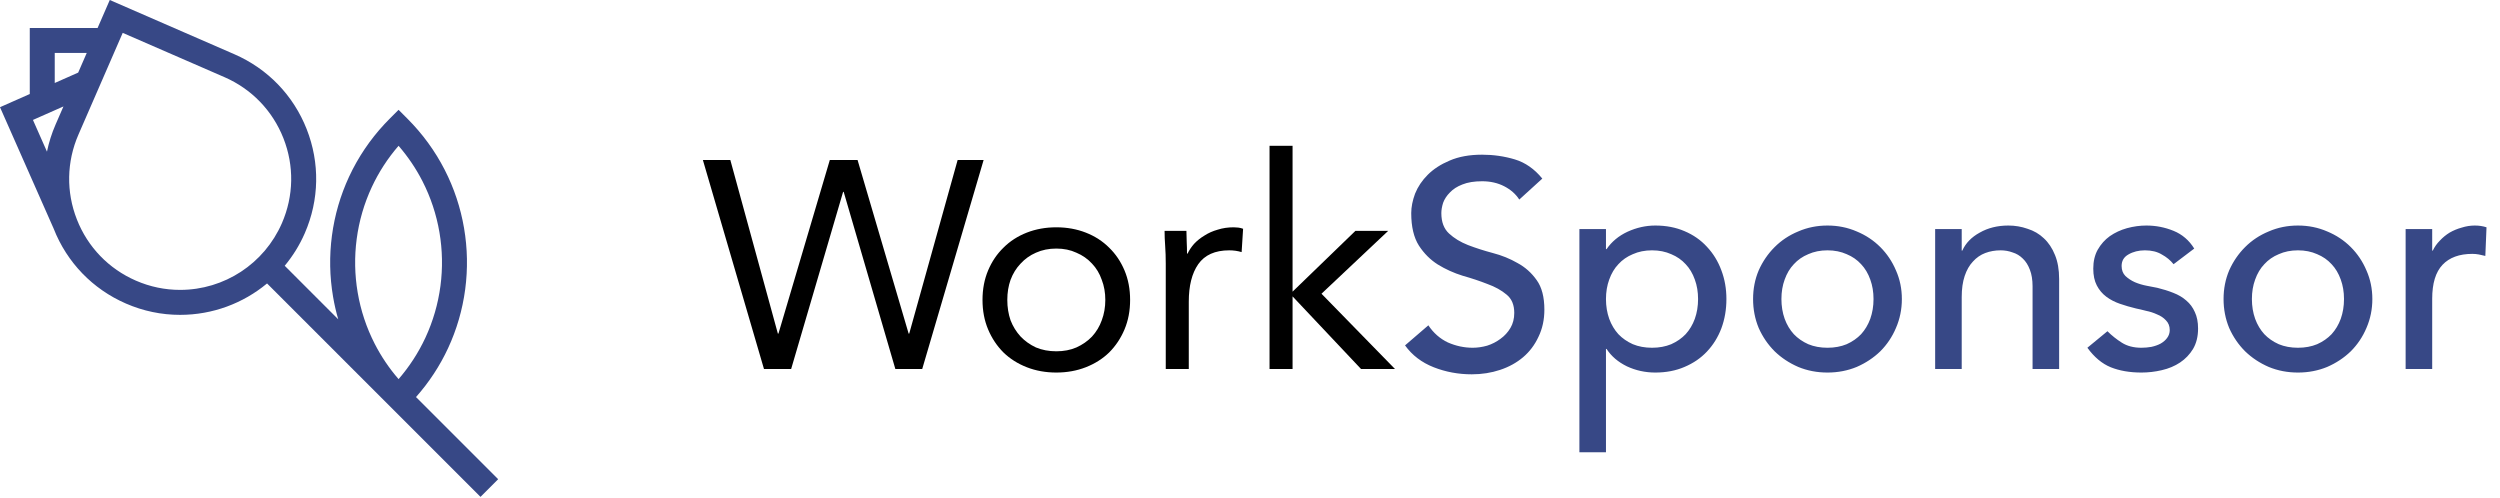<svg width="271" height="54" viewBox="0 0 271 54" fill="none" xmlns="http://www.w3.org/2000/svg">
<path d="M54 51.947L45.095 43.042C46.506 41.447 47.675 39.671 48.568 37.75C49.508 35.728 50.134 33.577 50.428 31.359C50.72 29.153 50.678 26.923 50.304 24.73C49.928 22.518 49.219 20.387 48.2 18.398C47.156 16.361 45.797 14.498 44.162 12.862L43.205 11.904L42.247 12.862C42.053 13.056 41.862 13.255 41.678 13.453C40.102 15.149 38.811 17.067 37.841 19.152C36.901 21.175 36.275 23.325 35.982 25.544C35.69 27.749 35.731 29.979 36.105 32.172C36.245 32.998 36.432 33.812 36.664 34.612L30.863 28.81C31.739 27.756 32.478 26.571 33.042 25.273C34.613 21.664 34.684 17.659 33.243 13.996C31.802 10.334 29.02 7.452 25.411 5.881L11.9 0L10.58 3.032H3.227V10.192L0 11.62C0 11.62 5.78 24.69 5.819 24.788C7.26 28.451 10.041 31.333 13.65 32.904C15.522 33.718 17.498 34.131 19.524 34.131C23.04 34.131 26.354 32.883 28.949 30.725L52.086 53.861L54 51.947ZM38.666 25.898C38.923 23.952 39.472 22.066 40.296 20.293C41.05 18.671 42.027 17.163 43.205 15.804C44.22 16.977 45.087 18.26 45.791 19.632C46.685 21.376 47.305 23.244 47.636 25.185C47.964 27.109 48 29.067 47.744 31.003C47.486 32.949 46.938 34.835 46.113 36.609C45.359 38.231 44.382 39.738 43.205 41.097C42.189 39.924 41.322 38.642 40.619 37.269C39.725 35.525 39.104 33.656 38.774 31.717C38.446 29.793 38.409 27.835 38.666 25.898ZM5.934 5.74H9.402L8.475 7.87L5.934 8.995V5.74H5.934ZM6.879 11.537L6.019 13.511C5.605 14.464 5.297 15.445 5.092 16.44L3.571 13.001L6.879 11.537ZM14.731 30.421C11.785 29.139 9.514 26.787 8.338 23.797C7.161 20.807 7.22 17.538 8.502 14.592L13.302 3.563L24.331 8.363C27.277 9.645 29.547 11.998 30.724 14.988C31.901 17.977 31.842 21.246 30.56 24.192C28.648 28.585 24.316 31.424 19.524 31.424C17.872 31.424 16.259 31.087 14.731 30.421Z" fill="#223579" fill-opacity="0.9"/>
<path d="M76.192 17.344H79.168L84.32 36.16H84.384L89.952 17.344H92.96L98.496 36.16H98.56L103.808 17.344H106.624L99.968 40H97.056L91.456 20.8H91.392L85.76 40H82.816L76.192 17.344ZM106.504 32.512C106.504 31.339 106.707 30.272 107.112 29.312C107.517 28.352 108.072 27.531 108.776 26.848C109.48 26.144 110.323 25.6 111.304 25.216C112.285 24.832 113.352 24.64 114.504 24.64C115.656 24.64 116.723 24.832 117.704 25.216C118.685 25.6 119.528 26.144 120.232 26.848C120.936 27.531 121.491 28.352 121.896 29.312C122.301 30.272 122.504 31.339 122.504 32.512C122.504 33.685 122.301 34.752 121.896 35.712C121.491 36.672 120.936 37.504 120.232 38.208C119.528 38.891 118.685 39.424 117.704 39.808C116.723 40.192 115.656 40.384 114.504 40.384C113.352 40.384 112.285 40.192 111.304 39.808C110.323 39.424 109.48 38.891 108.776 38.208C108.072 37.504 107.517 36.672 107.112 35.712C106.707 34.752 106.504 33.685 106.504 32.512ZM109.192 32.512C109.192 33.301 109.309 34.037 109.544 34.72C109.8 35.381 110.163 35.968 110.632 36.48C111.101 36.971 111.656 37.365 112.296 37.664C112.957 37.941 113.693 38.08 114.504 38.08C115.315 38.08 116.04 37.941 116.68 37.664C117.341 37.365 117.907 36.971 118.376 36.48C118.845 35.968 119.197 35.381 119.432 34.72C119.688 34.037 119.816 33.301 119.816 32.512C119.816 31.723 119.688 30.997 119.432 30.336C119.197 29.653 118.845 29.067 118.376 28.576C117.907 28.064 117.341 27.669 116.68 27.392C116.04 27.093 115.315 26.944 114.504 26.944C113.693 26.944 112.957 27.093 112.296 27.392C111.656 27.669 111.101 28.064 110.632 28.576C110.163 29.067 109.8 29.653 109.544 30.336C109.309 30.997 109.192 31.723 109.192 32.512ZM126.368 28.576C126.368 27.893 126.347 27.253 126.304 26.656C126.261 26.059 126.24 25.515 126.24 25.024H128.608C128.608 25.429 128.619 25.835 128.64 26.24C128.661 26.645 128.672 27.061 128.672 27.488H128.736C128.907 27.125 129.141 26.773 129.44 26.432C129.76 26.091 130.133 25.792 130.56 25.536C130.987 25.259 131.467 25.045 132 24.896C132.533 24.725 133.109 24.64 133.728 24.64C133.899 24.64 134.069 24.651 134.24 24.672C134.411 24.693 134.581 24.736 134.752 24.8L134.592 27.328C134.165 27.2 133.717 27.136 133.248 27.136C131.712 27.136 130.592 27.637 129.888 28.64C129.205 29.621 128.864 30.976 128.864 32.704V40H126.368V28.576ZM137.618 15.808H140.114V31.616L146.93 25.024H150.482L143.25 31.84L151.218 40H147.538L140.114 32.128V40H137.618V15.808Z" fill="black"/>
<path d="M154.834 35.264C155.389 36.096 156.093 36.715 156.946 37.12C157.821 37.504 158.717 37.696 159.634 37.696C160.146 37.696 160.669 37.621 161.202 37.472C161.735 37.301 162.215 37.056 162.642 36.736C163.09 36.416 163.453 36.021 163.73 35.552C164.007 35.083 164.146 34.539 164.146 33.92C164.146 33.045 163.869 32.384 163.314 31.936C162.759 31.467 162.066 31.083 161.234 30.784C160.423 30.464 159.527 30.165 158.546 29.888C157.586 29.589 156.69 29.184 155.858 28.672C155.047 28.16 154.365 27.477 153.81 26.624C153.255 25.749 152.978 24.576 152.978 23.104C152.978 22.443 153.117 21.739 153.394 20.992C153.693 20.245 154.151 19.563 154.77 18.944C155.389 18.325 156.178 17.813 157.138 17.408C158.119 16.981 159.293 16.768 160.658 16.768C161.895 16.768 163.079 16.939 164.21 17.28C165.341 17.621 166.333 18.315 167.186 19.36L164.69 21.632C164.306 21.035 163.762 20.555 163.058 20.192C162.354 19.829 161.554 19.648 160.658 19.648C159.805 19.648 159.09 19.765 158.514 20C157.959 20.213 157.511 20.501 157.17 20.864C156.829 21.205 156.583 21.579 156.434 21.984C156.306 22.389 156.242 22.763 156.242 23.104C156.242 24.064 156.519 24.8 157.074 25.312C157.629 25.824 158.311 26.24 159.122 26.56C159.954 26.88 160.85 27.168 161.81 27.424C162.791 27.68 163.687 28.043 164.498 28.512C165.33 28.96 166.023 29.579 166.578 30.368C167.133 31.136 167.41 32.203 167.41 33.568C167.41 34.656 167.197 35.637 166.77 36.512C166.365 37.387 165.81 38.123 165.106 38.72C164.402 39.317 163.57 39.776 162.61 40.096C161.65 40.416 160.626 40.576 159.538 40.576C158.087 40.576 156.711 40.32 155.41 39.808C154.109 39.296 153.074 38.507 152.306 37.44L154.834 35.264ZM171.207 24.832H174.087V27.008H174.151C174.706 26.197 175.463 25.568 176.423 25.12C177.405 24.672 178.407 24.448 179.431 24.448C180.605 24.448 181.661 24.651 182.599 25.056C183.559 25.461 184.37 26.027 185.031 26.752C185.714 27.477 186.237 28.331 186.599 29.312C186.962 30.272 187.143 31.307 187.143 32.416C187.143 33.547 186.962 34.603 186.599 35.584C186.237 36.544 185.714 37.387 185.031 38.112C184.37 38.816 183.559 39.371 182.599 39.776C181.661 40.181 180.605 40.384 179.431 40.384C178.343 40.384 177.319 40.16 176.359 39.712C175.399 39.243 174.663 38.613 174.151 37.824H174.087V49.024H171.207V24.832ZM179.079 27.136C178.311 27.136 177.618 27.275 176.999 27.552C176.381 27.808 175.858 28.171 175.431 28.64C175.005 29.088 174.674 29.643 174.439 30.304C174.205 30.944 174.087 31.648 174.087 32.416C174.087 33.184 174.205 33.899 174.439 34.56C174.674 35.2 175.005 35.755 175.431 36.224C175.858 36.672 176.381 37.035 176.999 37.312C177.618 37.568 178.311 37.696 179.079 37.696C179.847 37.696 180.541 37.568 181.159 37.312C181.778 37.035 182.301 36.672 182.727 36.224C183.154 35.755 183.485 35.2 183.719 34.56C183.954 33.899 184.071 33.184 184.071 32.416C184.071 31.648 183.954 30.944 183.719 30.304C183.485 29.643 183.154 29.088 182.727 28.64C182.301 28.171 181.778 27.808 181.159 27.552C180.541 27.275 179.847 27.136 179.079 27.136ZM193.106 32.416C193.106 33.184 193.223 33.899 193.458 34.56C193.692 35.2 194.023 35.755 194.45 36.224C194.876 36.672 195.399 37.035 196.018 37.312C196.636 37.568 197.33 37.696 198.098 37.696C198.866 37.696 199.559 37.568 200.178 37.312C200.796 37.035 201.319 36.672 201.746 36.224C202.172 35.755 202.503 35.2 202.738 34.56C202.972 33.899 203.09 33.184 203.09 32.416C203.09 31.648 202.972 30.944 202.738 30.304C202.503 29.643 202.172 29.088 201.746 28.64C201.319 28.171 200.796 27.808 200.178 27.552C199.559 27.275 198.866 27.136 198.098 27.136C197.33 27.136 196.636 27.275 196.018 27.552C195.399 27.808 194.876 28.171 194.45 28.64C194.023 29.088 193.692 29.643 193.458 30.304C193.223 30.944 193.106 31.648 193.106 32.416ZM190.034 32.416C190.034 31.307 190.236 30.272 190.642 29.312C191.068 28.352 191.644 27.509 192.37 26.784C193.095 26.059 193.948 25.493 194.93 25.088C195.911 24.661 196.967 24.448 198.098 24.448C199.228 24.448 200.284 24.661 201.266 25.088C202.247 25.493 203.1 26.059 203.826 26.784C204.551 27.509 205.116 28.352 205.522 29.312C205.948 30.272 206.162 31.307 206.162 32.416C206.162 33.525 205.948 34.571 205.522 35.552C205.116 36.512 204.551 37.355 203.826 38.08C203.1 38.784 202.247 39.349 201.266 39.776C200.284 40.181 199.228 40.384 198.098 40.384C196.967 40.384 195.911 40.181 194.93 39.776C193.948 39.349 193.095 38.784 192.37 38.08C191.644 37.355 191.068 36.512 190.642 35.552C190.236 34.571 190.034 33.525 190.034 32.416ZM209.77 24.832H212.65V27.168H212.714C213.076 26.357 213.706 25.707 214.602 25.216C215.498 24.704 216.532 24.448 217.706 24.448C218.431 24.448 219.124 24.565 219.786 24.8C220.468 25.013 221.055 25.355 221.546 25.824C222.058 26.293 222.463 26.901 222.762 27.648C223.06 28.373 223.21 29.237 223.21 30.24V40H220.33V31.04C220.33 30.336 220.234 29.739 220.042 29.248C219.85 28.736 219.594 28.331 219.274 28.032C218.954 27.712 218.58 27.488 218.154 27.36C217.748 27.211 217.322 27.136 216.874 27.136C216.276 27.136 215.722 27.232 215.21 27.424C214.698 27.616 214.25 27.925 213.866 28.352C213.482 28.757 213.183 29.28 212.97 29.92C212.756 30.56 212.65 31.317 212.65 32.192V40H209.77V24.832ZM235.615 28.64C235.274 28.213 234.847 27.861 234.335 27.584C233.844 27.285 233.236 27.136 232.511 27.136C231.828 27.136 231.231 27.285 230.719 27.584C230.228 27.861 229.983 28.277 229.983 28.832C229.983 29.28 230.122 29.643 230.399 29.92C230.698 30.197 231.039 30.421 231.423 30.592C231.828 30.763 232.255 30.891 232.703 30.976C233.151 31.061 233.535 31.136 233.855 31.2C234.474 31.349 235.05 31.531 235.583 31.744C236.138 31.957 236.607 32.235 236.991 32.576C237.396 32.917 237.706 33.333 237.919 33.824C238.154 34.315 238.271 34.912 238.271 35.616C238.271 36.469 238.09 37.205 237.727 37.824C237.364 38.421 236.895 38.912 236.319 39.296C235.743 39.68 235.082 39.957 234.335 40.128C233.61 40.299 232.874 40.384 232.127 40.384C230.868 40.384 229.759 40.192 228.799 39.808C227.86 39.424 227.018 38.72 226.271 37.696L228.447 35.904C228.916 36.373 229.439 36.789 230.015 37.152C230.591 37.515 231.295 37.696 232.127 37.696C232.49 37.696 232.852 37.664 233.215 37.6C233.599 37.515 233.93 37.397 234.207 37.248C234.506 37.077 234.74 36.875 234.911 36.64C235.103 36.384 235.199 36.096 235.199 35.776C235.199 35.349 235.06 34.997 234.783 34.72C234.527 34.443 234.207 34.229 233.823 34.08C233.46 33.909 233.066 33.781 232.639 33.696C232.234 33.589 231.871 33.504 231.551 33.44C230.932 33.291 230.346 33.12 229.791 32.928C229.236 32.736 228.746 32.48 228.319 32.16C227.892 31.84 227.551 31.435 227.295 30.944C227.039 30.453 226.911 29.845 226.911 29.12C226.911 28.331 227.071 27.648 227.391 27.072C227.732 26.475 228.17 25.984 228.703 25.6C229.258 25.216 229.876 24.928 230.559 24.736C231.263 24.544 231.967 24.448 232.671 24.448C233.695 24.448 234.676 24.64 235.615 25.024C236.554 25.408 237.3 26.048 237.855 26.944L235.615 28.64ZM244.106 32.416C244.106 33.184 244.223 33.899 244.458 34.56C244.692 35.2 245.023 35.755 245.45 36.224C245.876 36.672 246.399 37.035 247.018 37.312C247.636 37.568 248.33 37.696 249.098 37.696C249.866 37.696 250.559 37.568 251.178 37.312C251.796 37.035 252.319 36.672 252.746 36.224C253.172 35.755 253.503 35.2 253.738 34.56C253.972 33.899 254.09 33.184 254.09 32.416C254.09 31.648 253.972 30.944 253.738 30.304C253.503 29.643 253.172 29.088 252.746 28.64C252.319 28.171 251.796 27.808 251.178 27.552C250.559 27.275 249.866 27.136 249.098 27.136C248.33 27.136 247.636 27.275 247.018 27.552C246.399 27.808 245.876 28.171 245.45 28.64C245.023 29.088 244.692 29.643 244.458 30.304C244.223 30.944 244.106 31.648 244.106 32.416ZM241.034 32.416C241.034 31.307 241.236 30.272 241.642 29.312C242.068 28.352 242.644 27.509 243.37 26.784C244.095 26.059 244.948 25.493 245.93 25.088C246.911 24.661 247.967 24.448 249.098 24.448C250.228 24.448 251.284 24.661 252.266 25.088C253.247 25.493 254.1 26.059 254.826 26.784C255.551 27.509 256.116 28.352 256.522 29.312C256.948 30.272 257.162 31.307 257.162 32.416C257.162 33.525 256.948 34.571 256.522 35.552C256.116 36.512 255.551 37.355 254.826 38.08C254.1 38.784 253.247 39.349 252.266 39.776C251.284 40.181 250.228 40.384 249.098 40.384C247.967 40.384 246.911 40.181 245.93 39.776C244.948 39.349 244.095 38.784 243.37 38.08C242.644 37.355 242.068 36.512 241.642 35.552C241.236 34.571 241.034 33.525 241.034 32.416ZM260.77 24.832H263.65V27.168H263.714C263.906 26.763 264.162 26.4 264.482 26.08C264.802 25.739 265.154 25.451 265.538 25.216C265.943 24.981 266.38 24.8 266.85 24.672C267.319 24.523 267.788 24.448 268.258 24.448C268.727 24.448 269.154 24.512 269.538 24.64L269.41 27.744C269.175 27.68 268.94 27.627 268.706 27.584C268.471 27.541 268.236 27.52 268.002 27.52C266.594 27.52 265.516 27.915 264.77 28.704C264.023 29.493 263.65 30.72 263.65 32.384V40H260.77V24.832Z" fill="#223579" fill-opacity="0.9"/>
</svg>
